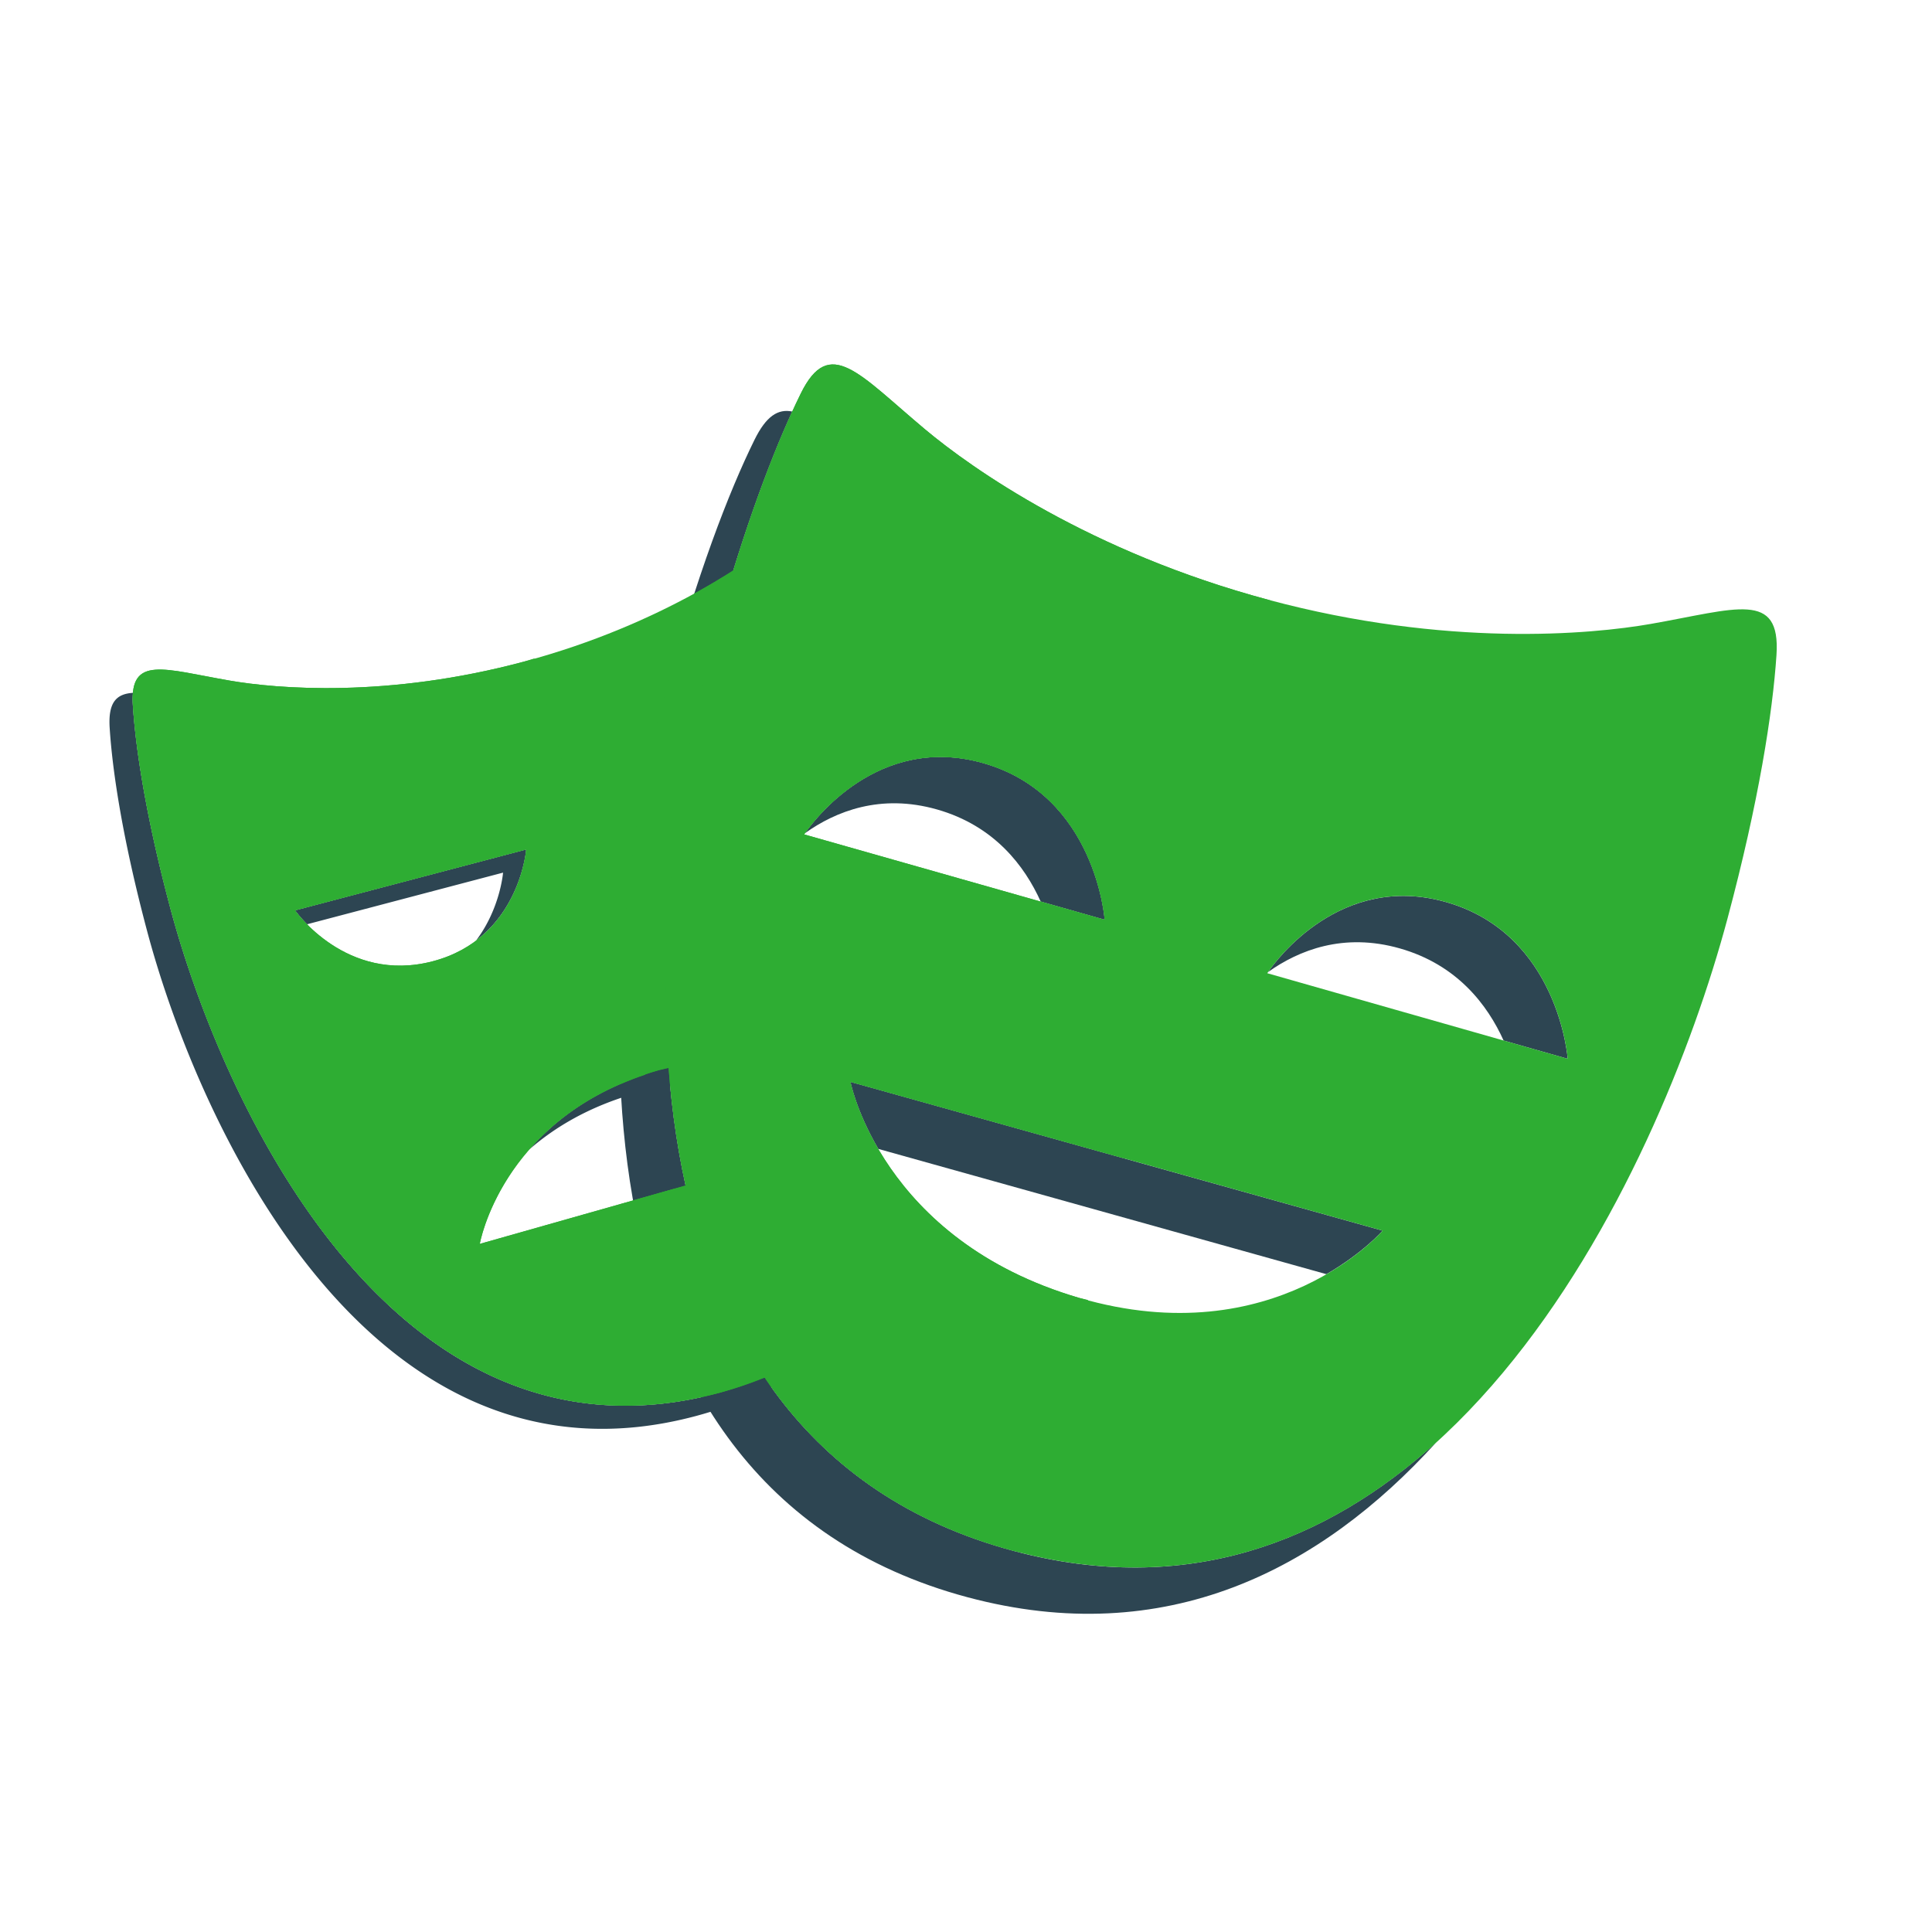 <svg xmlns="http://www.w3.org/2000/svg" width="16" height="16"  viewBox="0 0 400 400"><g fill="#2EAD33" data-iconColor="Playwright"><path fill="#2D4552" d="M136.444 221.556c-12.886 3.657-21.34 10.069-26.909 16.476 5.334-4.668 12.479-8.952 22.117-11.684 9.858-2.794 18.268-2.774 25.217-1.433v-5.434c-5.928-.542-12.724-.11-20.425 2.075m-27.498-45.68L61.09 188.484s.872 1.232 2.487 2.876l40.576-10.692s-.575 7.409-5.568 14.037c9.445-7.146 10.361-18.829 10.361-18.829m40.059 112.471C81.658 306.486 46.027 228.438 35.24 187.928c-4.984-18.699-7.16-32.861-7.74-42a15.5 15.5 0 0 1 .034-2.482c-3.494.211-5.167 2.027-4.826 7.275.58 9.134 2.755 23.295 7.74 42 10.782 40.504 46.418 118.552 113.765 100.413 14.659-3.949 25.672-11.142 33.939-20.324-7.62 6.882-17.157 12.302-29.147 15.537m12.656-160.237v4.793h26.416c-.542-1.697-1.088-3.226-1.63-4.793z"/><path fill="#2D4552" d="M193.981 167.584c11.88 3.374 18.163 11.703 21.484 19.074l13.246 3.762s-1.807-25.797-25.141-32.425c-21.829-6.202-35.262 12.129-36.896 14.501 6.35-4.524 15.623-8.228 27.307-4.912m105.441 19.193c-21.849-6.23-35.277 12.139-36.887 14.478 6.355-4.519 15.623-8.224 27.302-4.893 11.861 3.379 18.139 11.698 21.47 19.074l13.265 3.776s-1.836-25.802-25.15-32.435m-13.16 68.018-110.19-30.805s1.193 6.048 5.77 13.879l92.775 25.936c7.638-4.419 11.645-9.01 11.645-9.01m-76.395 66.307c-87.249-23.392-76.701-134.559-62.583-187.237 5.813-21.709 11.789-37.845 16.745-48.661-2.957-.609-5.406.949-7.826 5.87-5.262 10.673-11.991 28.05-18.503 52.376-14.114 52.677-24.662 163.84 62.583 187.232 41.123 11.017 73.159-5.727 97.04-32.023-22.668 20.531-51.609 32.042-87.456 22.443"/><path d="M161.661 262.296v-22.433l-62.329 17.674s4.606-26.76 37.112-35.981c9.858-2.794 18.269-2.775 25.217-1.433V128.11h31.208c-3.398-10.5-6.685-18.584-9.446-24.201-4.567-9.297-9.249-3.134-19.878 5.756-7.486 6.254-26.406 19.596-54.877 27.268-28.471 7.677-51.489 5.641-61.093 3.978-13.615-2.349-20.736-5.339-20.07 5.017.58 9.134 2.756 23.296 7.74 42 10.782 40.505 46.418 118.553 113.765 100.414 17.592-4.74 30.009-14.109 38.616-26.051h-25.965zM61.085 188.484l47.861-12.608s-1.395 18.412-19.337 23.142c-17.948 4.725-28.524-10.534-28.524-10.534"/><path d="M341.786 129.174c-12.441 2.181-42.288 4.898-79.174-4.989-36.896-9.881-61.376-27.163-71.075-35.286-13.749-11.516-19.797-19.519-25.749-7.413-5.262 10.677-11.991 28.054-18.504 52.38-14.113 52.677-24.661 163.84 62.583 187.232 87.226 23.372 133.663-78.178 147.777-130.86 6.513-24.321 9.369-42.738 10.155-54.613.896-13.452-8.344-9.547-26.013-6.451m-175.289 43.582s13.749-21.384 37.068-14.756c23.334 6.628 25.141 32.425 25.141 32.425zm56.923 95.957c-41.017-12.015-47.343-44.723-47.343-44.723l110.185 30.806c0-.005-22.241 25.782-62.842 13.917m38.957-67.218s13.73-21.369 37.045-14.722c23.314 6.638 25.15 32.435 25.15 32.435z"/><path d="m139.88 246.04-40.548 11.492s4.405-25.092 34.275-35.036l-22.96-86.166-1.984.603c-28.471 7.678-51.489 5.641-61.093 3.978-13.615-2.348-20.736-5.339-20.07 5.018.58 9.134 2.756 23.295 7.74 42 10.782 40.504 46.418 118.552 113.765 100.413l1.984-.623zm-78.795-57.555 47.861-12.609s-1.395 18.412-19.337 23.142c-17.947 4.725-28.524-10.533-28.524-10.533"/><path d="m225.27 269.163-1.855-.451c-41.017-12.014-47.343-44.722-47.343-44.722l56.818 15.882 30.081-115.591-.364-.096c-36.896-9.881-61.375-27.163-71.075-35.286-13.749-11.516-19.797-19.519-25.749-7.413-5.257 10.677-11.986 28.054-18.499 52.38-14.113 52.677-24.661 163.84 62.583 187.231l1.788.403zm-58.773-96.407s13.749-21.384 37.068-14.756c23.334 6.628 25.141 32.425 25.141 32.425z"/><path d="m141.946 245.451-10.874 3.086c2.569 14.482 7.097 28.38 14.204 40.658 1.237-.273 2.464-.508 3.724-.853 3.302-.891 6.364-1.994 9.312-3.197-7.941-11.784-13.194-25.356-16.366-39.694m-4.246-102c-5.588 20.856-10.587 50.875-9.211 80.985 2.463-1.069 5.065-2.065 7.955-2.885l2.013-.45c-2.454-32.162 2.851-64.936 8.827-87.235a436 436 0 0 1 4.548-15.781 141 141 0 0 1-8.056 4.782 413 413 0 0 0-6.076 20.584"/></g></svg>